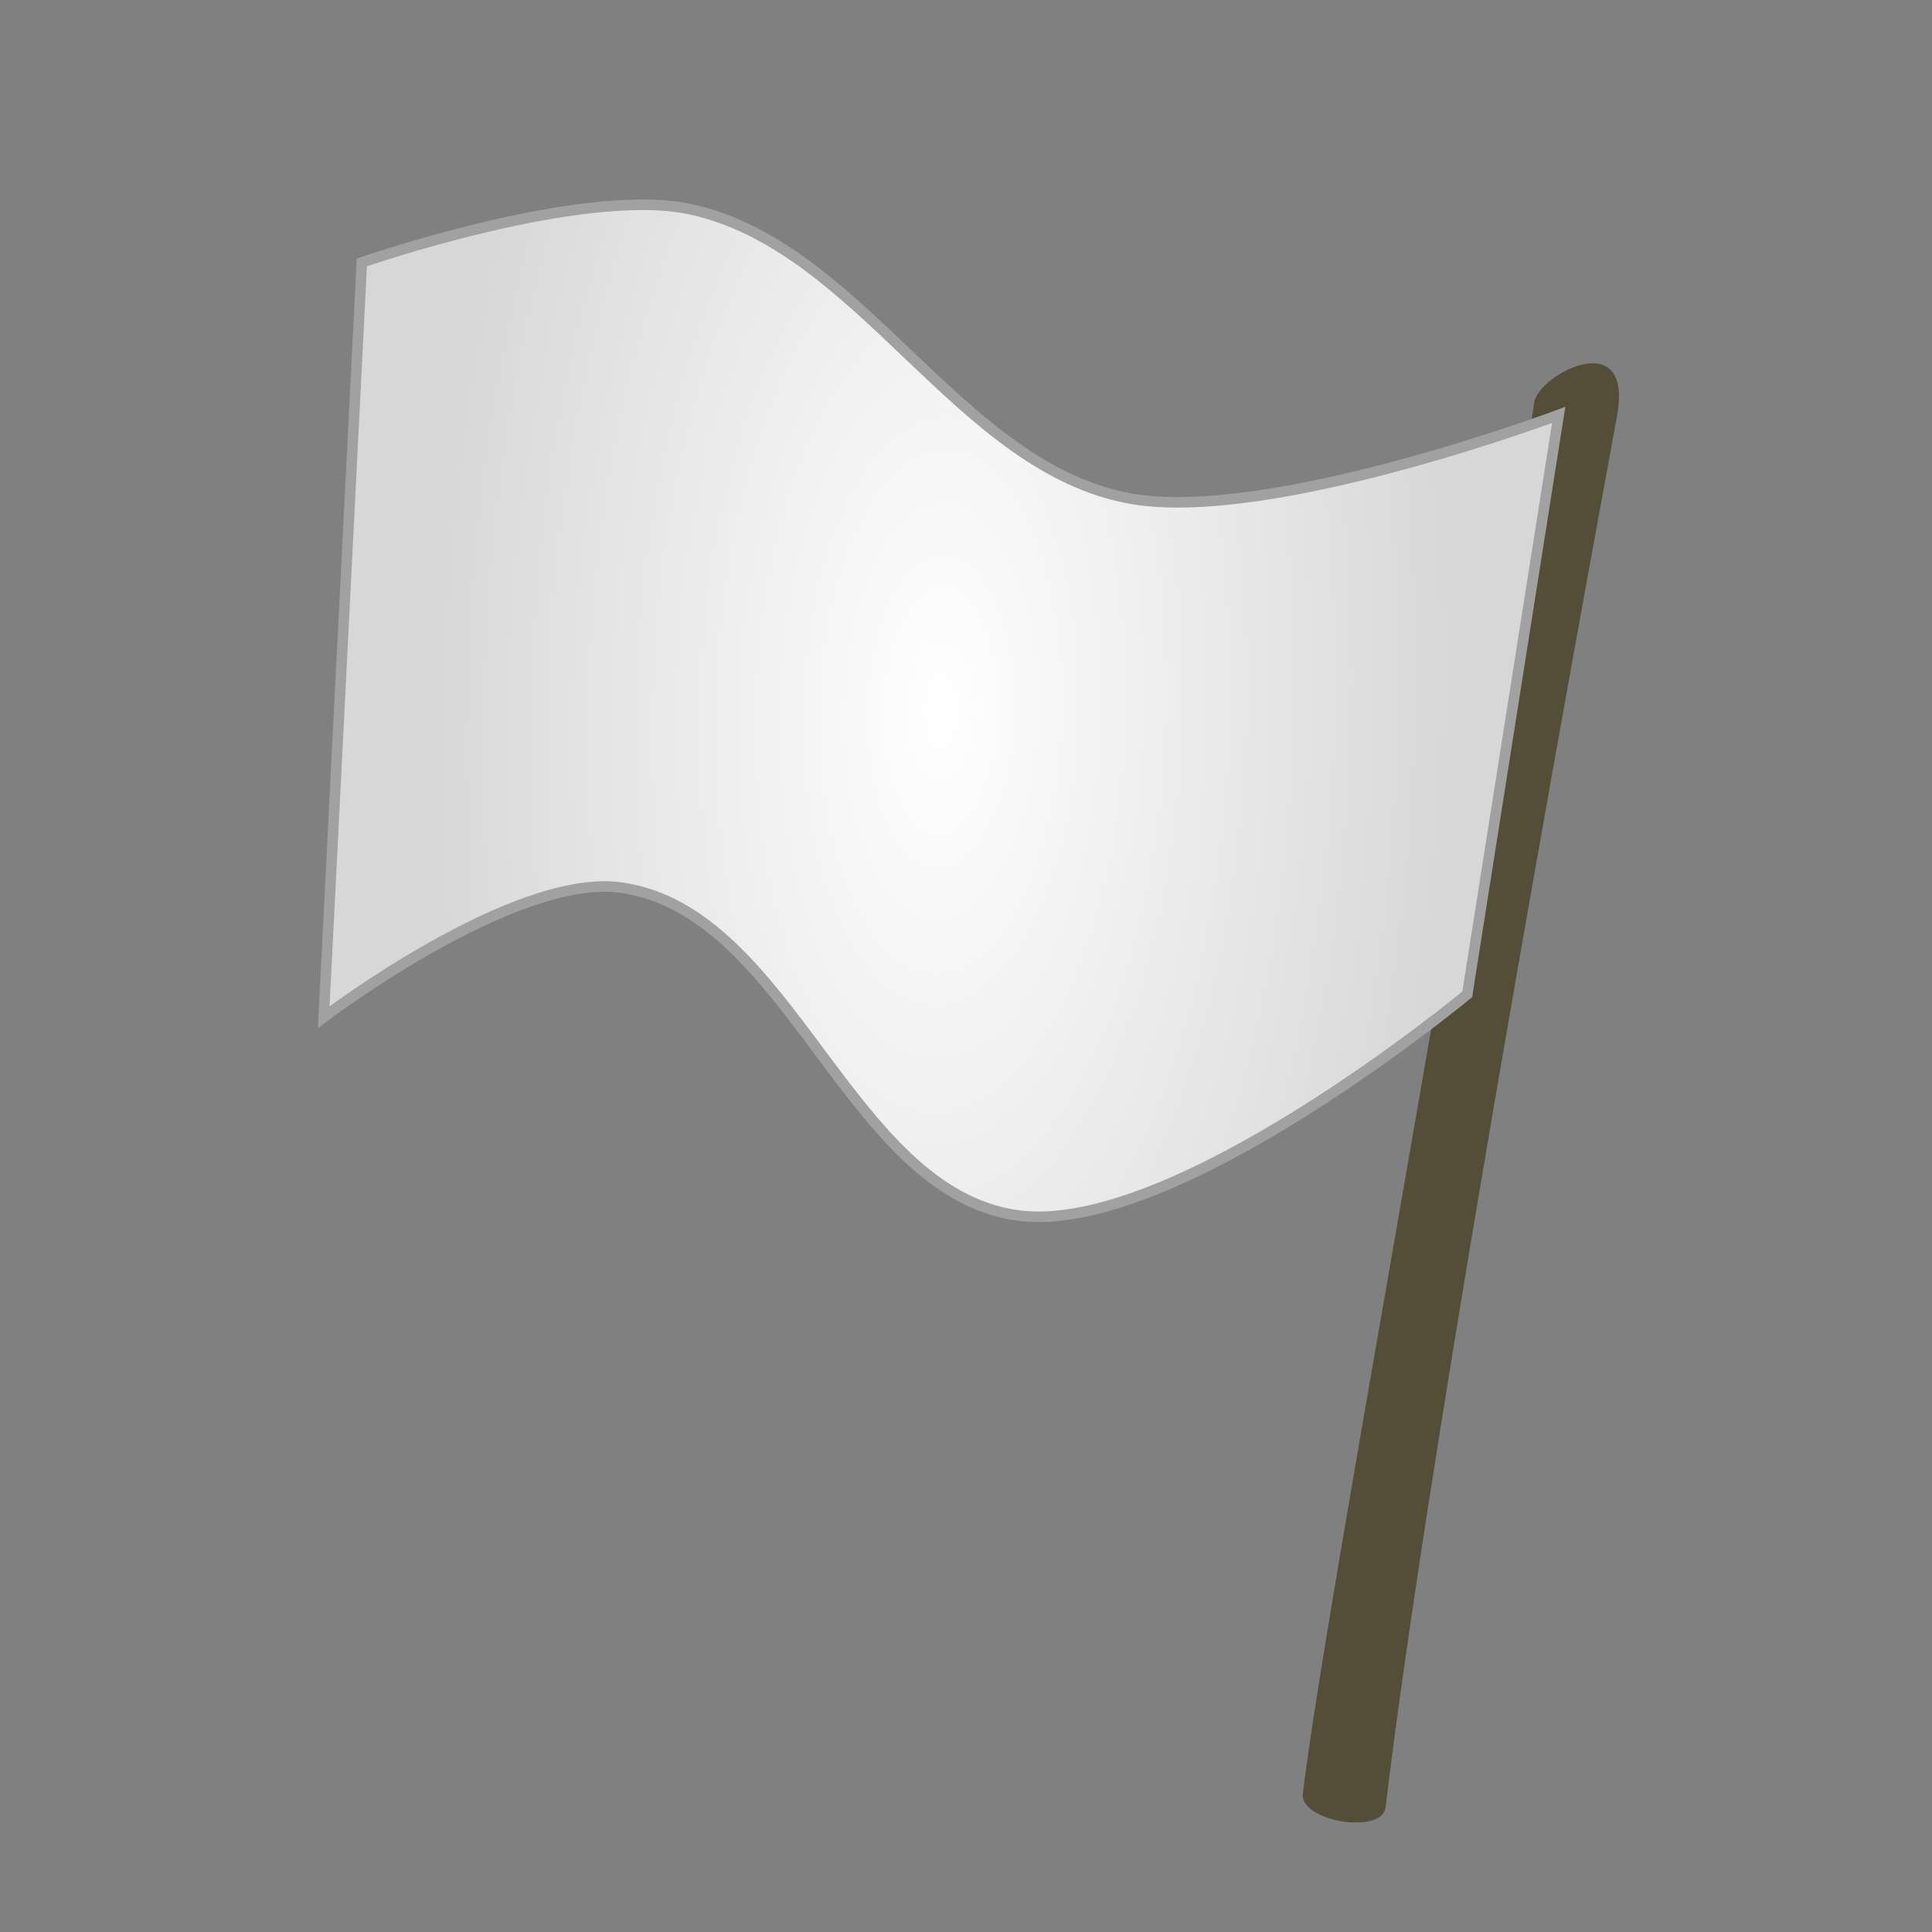<?xml version="1.0" encoding="UTF-8" standalone="no"?>
<!-- Created with Inkscape (http://www.inkscape.org/) -->

<svg
   xmlns:dc="http://purl.org/dc/elements/1.1/"
   xmlns:cc="http://creativecommons.org/ns#"
   xmlns:rdf="http://www.w3.org/1999/02/22-rdf-syntax-ns#"
   xmlns:svg="http://www.w3.org/2000/svg"
   xmlns="http://www.w3.org/2000/svg"
   xmlns:xlink="http://www.w3.org/1999/xlink"
   xmlns:sodipodi="http://sodipodi.sourceforge.net/DTD/sodipodi-0.dtd"
   xmlns:inkscape="http://www.inkscape.org/namespaces/inkscape"
   width="128"
   height="128"
   id="svg2"
   version="1.1"
   inkscape:version="0.48.3.1 r9886"
   sodipodi:docname="button_flag.svg"
   inkscape:export-filename="/home/defgsus/prog/shatra/sources/shatrabase/data/images/b_flag.png"
   inkscape:export-xdpi="180"
   inkscape:export-ydpi="180">
  <rect width="100%" height="100%" fill="#808080" stroke="none"/>
  <defs
     id="defs4">
    <linearGradient
       id="linearGradient4473">
      <stop
         style="stop-color:#ffffff;stop-opacity:1;"
         offset="0"
         id="stop4475" />
      <stop
         style="stop-color:#d7d7d7;stop-opacity:1;"
         offset="1"
         id="stop4477" />
    </linearGradient>
    <linearGradient
       id="linearGradient3776">
      <stop
         style="stop-color:#00c500;stop-opacity:1;"
         offset="0"
         id="stop3778" />
      <stop
         style="stop-color:#00ff00;stop-opacity:1;"
         offset="1"
         id="stop3780" />
    </linearGradient>
    <linearGradient
       inkscape:collect="always"
       xlink:href="#linearGradient3776"
       id="linearGradient3782"
       x1="32"
       y1="988.362"
       x2="104"
       y2="988.362"
       gradientUnits="userSpaceOnUse"
       gradientTransform="translate(-120,0)" />
    <filter
       inkscape:collect="always"
       id="filter3860">
      <feGaussianBlur
         inkscape:collect="always"
         stdDeviation="1.344"
         id="feGaussianBlur3862" />
    </filter>
    <radialGradient
       inkscape:collect="always"
       xlink:href="#linearGradient4473"
       id="radialGradient4479"
       cx="56.569"
       cy="44.06"
       fx="56.569"
       fy="44.06"
       r="40.911"
       gradientTransform="matrix(0.837,0.019,-0.041,1.804,16.781,890.917)"
       gradientUnits="userSpaceOnUse" />
  </defs>
  <sodipodi:namedview
     id="base"
     pagecolor="#7d7d7d"
     bordercolor="#666666"
     borderopacity="1.0"
     inkscape:pageopacity="0.53333333"
     inkscape:pageshadow="2"
     inkscape:zoom="1.979899"
     inkscape:cx="39.685325"
     inkscape:cy="57.459926"
     inkscape:document-units="px"
     inkscape:current-layer="layer1"
     showgrid="false"
     borderlayer="true"
     inkscape:window-width="1600"
     inkscape:window-height="851"
     inkscape:window-x="0"
     inkscape:window-y="25"
     inkscape:window-maximized="1">
    <inkscape:grid
       type="xygrid"
       id="grid3004"
       empspacing="4"
       visible="true"
       enabled="true"
       snapvisiblegridlinesonly="true"
       spacingx="2px"
       spacingy="2px" />
  </sodipodi:namedview>
  <g
     inkscape:label="Layer 1"
     inkscape:groupmode="layer"
     id="layer1"
     transform="translate(0,-924.362)">
    <path
       style="fill:#544d38;fill-opacity:1;stroke:none"
       d="m 101.648,951.019 c 0.27,-1.832 6.603,-5.197 5.481,0.912 -5.347,29.089 -12.722,70.526 -15.333,92.172 -0.222,1.839 -5.706,0.926 -5.481,-0.912 1.587,-12.965 10.955,-62.445 15.333,-92.172 z"
       id="rect3961"
       inkscape:connector-curvature="0"
       sodipodi:nodetypes="sssss" />
    <path
       style="fill:url(#radialGradient4479);fill-opacity:1;stroke:#a1a1a1;stroke-width:0.7;stroke-miterlimit:4;stroke-opacity:1;stroke-dasharray:none"
       d="m 103.268,951.852 c 0,0 -19.071,7.155 -28.284,5.556 -11.502,-1.997 -17.875,-16.767 -29.294,-19.193 -7.175,-1.524 -21.718,3.536 -21.718,3.536 l -2.525,50.003 c 0,0 12.605,-9.585 19.698,-8.586 11.249,1.585 15.013,20.146 26.264,21.718 10.378,1.45 29.799,-14.647 29.799,-14.647 z"
       id="path3963"
       inkscape:connector-curvature="0"
       sodipodi:nodetypes="cssccsscc" />
  </g>
</svg>
